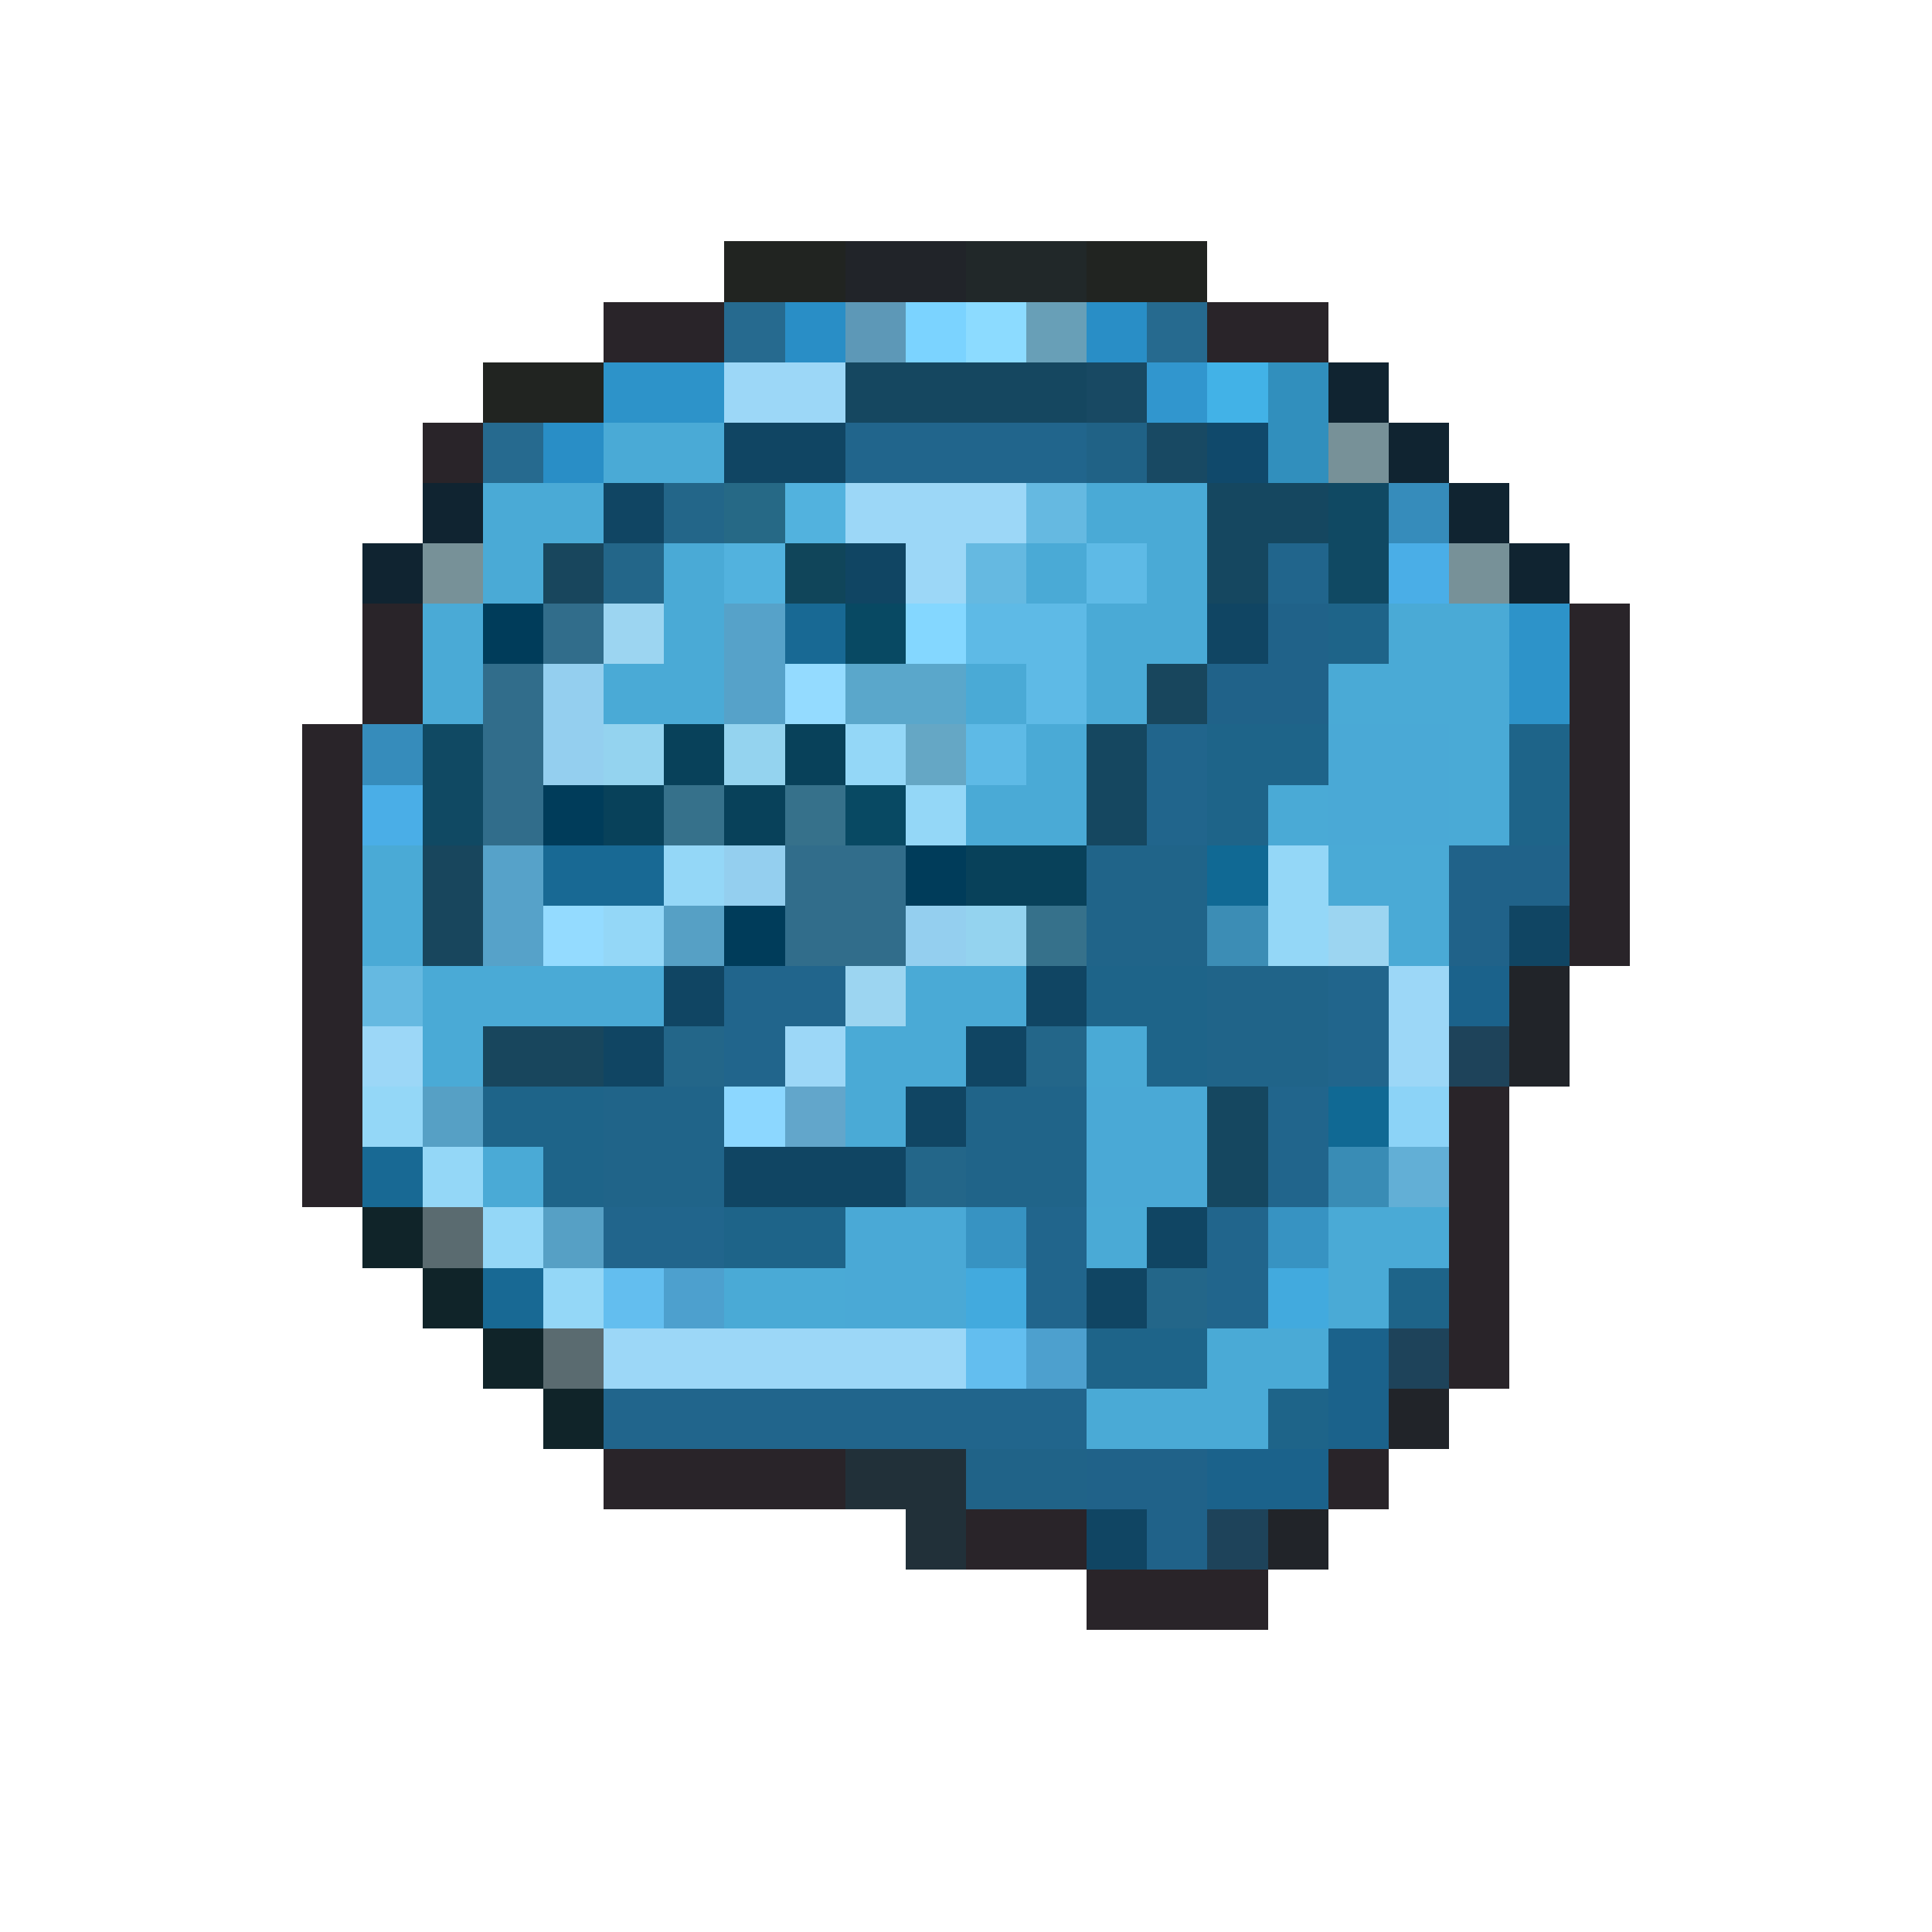<svg xmlns="http://www.w3.org/2000/svg" viewBox="0 -0.5 32 32" shape-rendering="crispEdges">
<path stroke="#212421" d="M12 4h2M18 4h2M8 6h2" />
<path stroke="#212429" d="M14 4h2M25 16h1M25 17h1M23 23h1M21 25h1" />
<path stroke="#212829" d="M16 4h2" />
<path stroke="#292429" d="M10 5h2M20 5h2M7 7h1M6 10h1M26 10h1M6 11h1M26 11h1M5 12h1M26 12h1M5 13h1M26 13h1M5 14h1M26 14h1M5 15h1M26 15h1M5 16h1M5 17h1M5 18h1M24 18h1M5 19h1M24 19h1M24 20h1M24 21h1M24 22h1M10 24h4M22 24h1M16 25h2M18 26h3" />
<path stroke="#266a8f" d="M12 5h1M19 5h1M8 7h1" />
<path stroke="#298ec6" d="M13 5h1M18 5h1M9 7h1" />
<path stroke="#5d98b7" d="M14 5h1" />
<path stroke="#7bd3ff" d="M15 5h1" />
<path stroke="#8cdbff" d="M16 5h1" />
<path stroke="#689fb7" d="M17 5h1" />
<path stroke="#2d93c9" d="M10 6h2M25 10h1M25 11h1" />
<path stroke="#9cd7f7" d="M12 6h2M14 8h3M15 9h1M23 16h1M6 17h1M13 17h1M23 17h1M10 22h6" />
<path stroke="#154760" d="M14 6h4M20 8h2M20 9h1M18 12h1M18 13h1M20 18h1M20 19h1" />
<path stroke="#184963" d="M18 6h1M19 7h1" />
<path stroke="#3196ce" d="M19 6h1" />
<path stroke="#42b2e7" d="M20 6h1" />
<path stroke="#318fbd" d="M21 6h1M21 7h1" />
<path stroke="#102431" d="M22 6h1M23 7h1M7 8h1M24 8h1M6 9h1M25 9h1" />
<path stroke="#4aaad6" d="M10 7h2M8 8h2M18 8h2M8 9h1M11 9h1M17 9h1M19 9h1M7 10h1M11 10h1M18 10h2M23 10h2M7 11h1M10 11h2M16 11h1M18 11h1M22 11h3M17 12h1M24 12h1M16 13h2M21 13h1M24 13h1M6 14h1M22 14h2M6 15h1M23 15h1M7 16h4M15 16h2M7 17h1M14 17h2M18 17h1M14 18h1M8 19h1M18 20h1M22 20h2M12 21h2M22 21h1M20 22h2M18 23h3" />
<path stroke="#104563" d="M12 7h2M10 8h1M14 9h1M20 10h1M25 15h1M11 16h1M17 16h1M10 17h1M16 17h1M15 18h1M12 19h3M19 20h1M18 21h1M18 25h1" />
<path stroke="#21658c" d="M14 7h4M21 9h1M19 12h1M19 13h1M12 16h2M22 16h1M12 17h1M22 17h1M21 18h1M21 19h1M10 20h2M17 20h1M20 20h1M17 21h1M20 21h1M10 23h8" />
<path stroke="#206286" d="M18 7h1" />
<path stroke="#10496b" d="M20 7h1" />
<path stroke="#779198" d="M22 7h1M7 9h1M24 9h1" />
<path stroke="#236689" d="M11 8h1M10 9h1M11 17h1M17 17h1M15 19h1M19 21h1" />
<path stroke="#266986" d="M12 8h1" />
<path stroke="#52b2de" d="M13 8h1M12 9h1" />
<path stroke="#65b9e1" d="M17 8h1M16 9h1M6 16h1" />
<path stroke="#104963" d="M22 8h1M22 9h1M7 12h1M7 13h1" />
<path stroke="#368cbb" d="M23 8h1M6 12h1" />
<path stroke="#18465d" d="M9 9h1M19 11h1M7 14h1M7 15h1M8 17h2" />
<path stroke="#10455a" d="M13 9h1" />
<path stroke="#5ebae6" d="M18 9h1M16 10h2M17 11h1M16 12h1" />
<path stroke="#4aaee7" d="M23 9h1M6 13h1" />
<path stroke="#003c5a" d="M8 10h1M9 13h1M15 14h1M12 15h1" />
<path stroke="#316d8b" d="M9 10h1M8 11h1M8 12h1M8 13h1M13 14h2M13 15h2" />
<path stroke="#9cd5f1" d="M10 10h1M22 15h1M14 16h1" />
<path stroke="#56a2c9" d="M12 10h1M12 11h1M8 14h1M8 15h1" />
<path stroke="#186994" d="M13 10h1M9 14h2M6 19h1M8 21h1" />
<path stroke="#084963" d="M14 10h1M14 13h1" />
<path stroke="#84d7ff" d="M15 10h1" />
<path stroke="#206289" d="M21 10h1M20 11h2M24 14h2M24 15h1M18 24h2M19 25h1" />
<path stroke="#1e6489" d="M22 10h1M20 12h2M25 12h1M20 13h1M25 13h1M18 16h2M19 17h1M8 18h2M9 19h1M12 20h2M23 21h1M18 22h2M21 23h1" />
<path stroke="#94cfef" d="M9 11h1M9 12h1M12 14h1M15 15h1" />
<path stroke="#94dbff" d="M13 11h1M9 15h1" />
<path stroke="#5aa7cb" d="M14 11h2" />
<path stroke="#94d3ef" d="M10 12h1M12 12h1M16 15h1" />
<path stroke="#08415a" d="M11 12h1M13 12h1M10 13h1M12 13h1M16 14h2" />
<path stroke="#94d7f7" d="M14 12h1M15 13h1M11 14h1M21 14h1M10 15h1M21 15h1M6 18h1M7 19h1M8 20h1M9 21h1" />
<path stroke="#65a7c5" d="M15 12h1" />
<path stroke="#4aa9d6" d="M22 12h2M22 13h2M18 18h2M18 19h2M14 20h2M14 21h2" />
<path stroke="#36718b" d="M11 13h1M13 13h1M17 15h1" />
<path stroke="#206489" d="M18 14h2M18 15h2M20 16h2M20 17h2M10 18h2M16 18h2M10 19h2M16 19h2" />
<path stroke="#106994" d="M20 14h1M22 18h1" />
<path stroke="#56a0c5" d="M11 15h1M7 18h1M9 20h1" />
<path stroke="#3c8db5" d="M20 15h1" />
<path stroke="#1b628b" d="M24 16h1M22 22h1M22 23h1M20 24h2" />
<path stroke="#1e435a" d="M24 17h1M23 22h1M20 25h1" />
<path stroke="#8cd7ff" d="M12 18h1" />
<path stroke="#62a6cb" d="M13 18h1" />
<path stroke="#8cd3f7" d="M23 18h1" />
<path stroke="#398cb5" d="M22 19h1" />
<path stroke="#62afd6" d="M23 19h1" />
<path stroke="#102429" d="M6 20h1M7 21h1M8 22h1M9 23h1" />
<path stroke="#5a6b70" d="M7 20h1M9 22h1" />
<path stroke="#3793c2" d="M16 20h1M21 20h1" />
<path stroke="#63beef" d="M10 21h1M16 22h1" />
<path stroke="#4da0ce" d="M11 21h1M17 22h1" />
<path stroke="#42aade" d="M16 21h1M21 21h1" />
<path stroke="#213039" d="M14 24h2M15 25h1" />
<path stroke="#206388" d="M16 24h2" />
</svg>